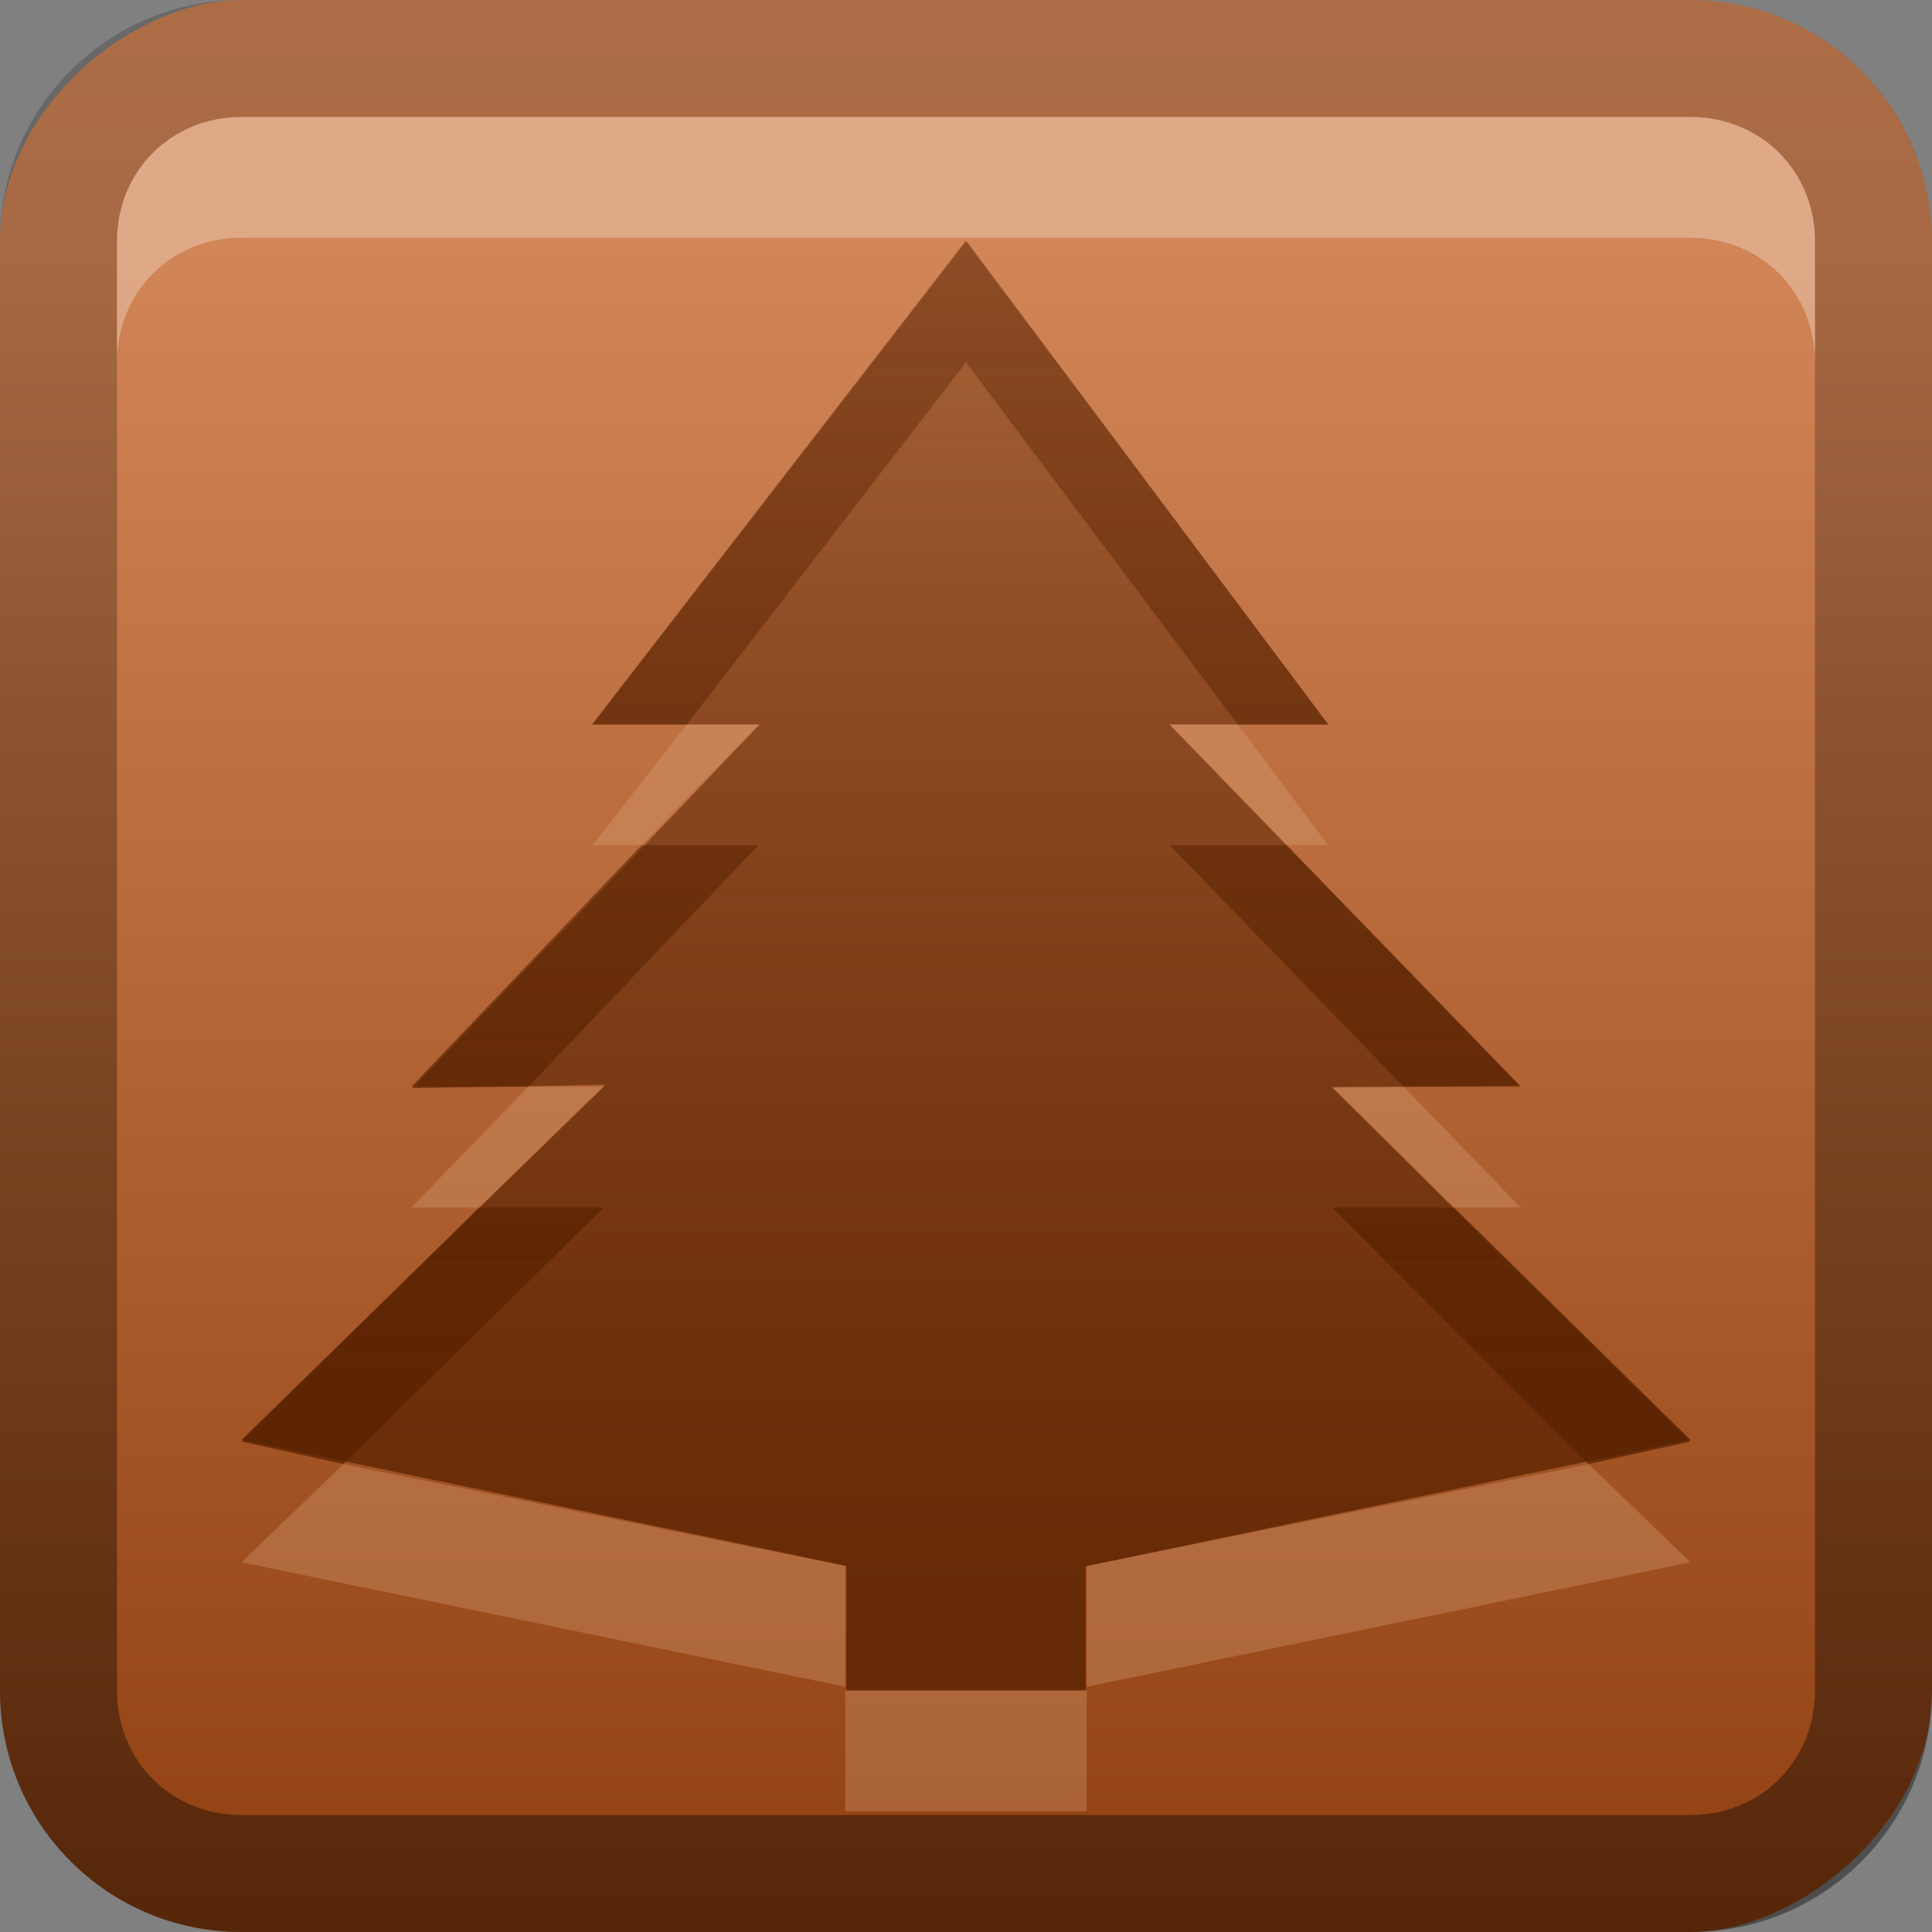 <?xml version="1.0" encoding="UTF-8" standalone="no"?>
<!-- Created with Inkscape (http://www.inkscape.org/) -->

<svg
   xmlns:dc="http://purl.org/dc/elements/1.1/"
   xmlns:cc="http://creativecommons.org/ns#"
   xmlns:rdf="http://www.w3.org/1999/02/22-rdf-syntax-ns#"
   xmlns:svg="http://www.w3.org/2000/svg"
   xmlns="http://www.w3.org/2000/svg"
   xmlns:xlink="http://www.w3.org/1999/xlink"
   xmlns:sodipodi="http://sodipodi.sourceforge.net/DTD/sodipodi-0.dtd"
   xmlns:inkscape="http://www.inkscape.org/namespaces/inkscape"
   width="16"
   height="16"
   id="svg2"
   sodipodi:version="0.32"
   inkscape:version="0.47 r22583"
   version="1.0"
   sodipodi:docname="pino.svg"
   inkscape:output_extension="org.inkscape.output.svg.inkscape"
   style="display:inline">
  <rect width="100%" height="100%" fill="#808080" stroke="none"/>
  <defs
     id="defs4">
    <linearGradient
       inkscape:collect="always"
       id="linearGradient3327">
      <stop
         style="stop-color:#000000;stop-opacity:1;"
         offset="0"
         id="stop3330" />
      <stop
         style="stop-color:#000000;stop-opacity:0;"
         offset="1"
         id="stop3333" />
    </linearGradient>
    <linearGradient
       inkscape:collect="always"
       xlink:href="#linearGradient3187-9"
       id="linearGradient3204"
       x1="1"
       y1="9"
       x2="15"
       y2="9"
       gradientUnits="userSpaceOnUse"
       gradientTransform="translate(-17,-2)" />
    <linearGradient
       inkscape:collect="always"
       xlink:href="#linearGradient3327"
       id="linearGradient3629"
       x1="0"
       y1="8"
       x2="29.017"
       y2="8"
       gradientUnits="userSpaceOnUse"
       gradientTransform="matrix(0,-1,1,0,0,16)" />
    <radialGradient
       inkscape:collect="always"
       xlink:href="#linearGradient3330"
       id="radialGradient4052"
       gradientUnits="userSpaceOnUse"
       gradientTransform="matrix(-4.9335871e-8,1.538,-2.138,-6.8599443e-8,141.313,-77.11)"
       cx="71.418"
       cy="32.695"
       fx="71.418"
       fy="32.695"
       r="34.449" />
    <linearGradient
       id="linearGradient3330">
      <stop
         style="stop-color:#c8c8c8;stop-opacity:1;"
         offset="0"
         id="stop3332" />
      <stop
         id="stop3338"
         offset="0.564"
         style="stop-color:#646464;stop-opacity:1;" />
      <stop
         style="stop-color:#505050;stop-opacity:1;"
         offset="0.642"
         id="stop3340" />
      <stop
         style="stop-color:#282828;stop-opacity:1;"
         offset="1"
         id="stop3334" />
    </linearGradient>
    <linearGradient
       inkscape:collect="always"
       xlink:href="#linearGradient3322"
       id="linearGradient4054"
       gradientUnits="userSpaceOnUse"
       x1="74.863"
       y1="30.972"
       x2="74.863"
       y2="80.731" />
    <linearGradient
       id="linearGradient3322">
      <stop
         style="stop-color:#ffffff;stop-opacity:1;"
         offset="0"
         id="stop3324" />
      <stop
         style="stop-color:#282828;stop-opacity:1;"
         offset="1"
         id="stop3326" />
    </linearGradient>
    <linearGradient
       inkscape:collect="always"
       xlink:href="#linearGradient3423"
       id="linearGradient4056"
       gradientUnits="userSpaceOnUse"
       gradientTransform="matrix(0.181,0,0,0.181,-1.273,-2.149)"
       x1="60.34"
       y1="34"
       x2="60.34"
       y2="60.063" />
    <linearGradient
       inkscape:collect="always"
       id="linearGradient3423">
      <stop
         style="stop-color:#000000;stop-opacity:1;"
         offset="0"
         id="stop3425" />
      <stop
         style="stop-color:#000000;stop-opacity:0;"
         offset="1"
         id="stop3427" />
    </linearGradient>
    <linearGradient
       inkscape:collect="always"
       xlink:href="#linearGradient3436"
       id="linearGradient4058"
       gradientUnits="userSpaceOnUse"
       gradientTransform="matrix(0.181,0,0,0.181,-1.273,-2.149)"
       x1="62.638"
       y1="94"
       x2="61.638"
       y2="65.679" />
    <linearGradient
       inkscape:collect="always"
       id="linearGradient3436">
      <stop
         style="stop-color:#ffffff;stop-opacity:1;"
         offset="0"
         id="stop3438" />
      <stop
         style="stop-color:#ffffff;stop-opacity:0;"
         offset="1"
         id="stop3440" />
    </linearGradient>
    <filter
       color-interpolation-filters="sRGB"
       inkscape:collect="always"
       id="filter3489">
      <feGaussianBlur
         inkscape:collect="always"
         stdDeviation="0.784"
         id="feGaussianBlur3491" />
    </filter>
    <linearGradient
       inkscape:collect="always"
       xlink:href="#linearGradient3495"
       id="linearGradient4060"
       gradientUnits="userSpaceOnUse"
       x1="61.99"
       y1="30.972"
       x2="61.99"
       y2="99.992" />
    <linearGradient
       id="linearGradient3495">
      <stop
         style="stop-color:#555555;stop-opacity:1;"
         offset="0"
         id="stop3497" />
      <stop
         id="stop3503"
         offset="0.44"
         style="stop-color:#797979;stop-opacity:1;" />
      <stop
         style="stop-color:#999999;stop-opacity:1;"
         offset="0.578"
         id="stop3505" />
      <stop
         style="stop-color:#d3d3d3;stop-opacity:1;"
         offset="1"
         id="stop3499" />
    </linearGradient>
    <linearGradient
       inkscape:collect="always"
       xlink:href="#linearGradient3532"
       id="linearGradient4062"
       gradientUnits="userSpaceOnUse"
       gradientTransform="translate(29.5,-55)"
       x1="69.184"
       y1="78.969"
       x2="69.184"
       y2="49.031" />
    <linearGradient
       inkscape:collect="always"
       id="linearGradient3532">
      <stop
         style="stop-color:#ffffff;stop-opacity:1;"
         offset="0"
         id="stop3534" />
      <stop
         style="stop-color:#ffffff;stop-opacity:0;"
         offset="1"
         id="stop3536" />
    </linearGradient>
    <filter
       color-interpolation-filters="sRGB"
       inkscape:collect="always"
       id="filter3528"
       x="-0.12"
       width="1.24"
       y="-0.12"
       height="1.24">
      <feGaussianBlur
         inkscape:collect="always"
         stdDeviation="1.497"
         id="feGaussianBlur3530" />
    </filter>
    <linearGradient
       inkscape:collect="always"
       xlink:href="#linearGradient3544"
       id="linearGradient4064"
       gradientUnits="userSpaceOnUse"
       x1="59.141"
       y1="31.833"
       x2="59.141"
       y2="99.174" />
    <linearGradient
       id="linearGradient3544">
      <stop
         style="stop-color:#040404;stop-opacity:1;"
         offset="0"
         id="stop3546" />
      <stop
         style="stop-color:#4b4b4b;stop-opacity:1;"
         offset="1"
         id="stop3548" />
    </linearGradient>
    <linearGradient
       y2="92.192"
       x2="68.183"
       y1="31.233"
       x1="67.288"
       gradientUnits="userSpaceOnUse"
       id="linearGradient3005"
       xlink:href="#linearGradient3436"
       inkscape:collect="always" />
    <radialGradient
       inkscape:collect="always"
       xlink:href="#linearGradient3330-6"
       id="radialGradient4010"
       gradientUnits="userSpaceOnUse"
       gradientTransform="matrix(-4.9335871e-8,1.538,-2.138,-6.8599443e-8,141.313,-77.11)"
       cx="71.418"
       cy="32.695"
       fx="71.418"
       fy="32.695"
       r="34.449" />
    <linearGradient
       id="linearGradient3330-6">
      <stop
         style="stop-color:#c8c8c8;stop-opacity:1;"
         offset="0"
         id="stop3332-9" />
      <stop
         id="stop3338-3"
         offset="0.564"
         style="stop-color:#646464;stop-opacity:1;" />
      <stop
         style="stop-color:#505050;stop-opacity:1;"
         offset="0.642"
         id="stop3340-6" />
      <stop
         style="stop-color:#282828;stop-opacity:1;"
         offset="1"
         id="stop3334-6" />
    </linearGradient>
    <linearGradient
       inkscape:collect="always"
       xlink:href="#linearGradient3322-6"
       id="linearGradient4012"
       gradientUnits="userSpaceOnUse"
       x1="74.863"
       y1="30.972"
       x2="74.863"
       y2="80.731" />
    <linearGradient
       id="linearGradient3322-6">
      <stop
         style="stop-color:#ffffff;stop-opacity:1;"
         offset="0"
         id="stop3324-6" />
      <stop
         style="stop-color:#282828;stop-opacity:1;"
         offset="1"
         id="stop3326-6" />
    </linearGradient>
    <linearGradient
       inkscape:collect="always"
       xlink:href="#linearGradient3495-5"
       id="linearGradient4014"
       gradientUnits="userSpaceOnUse"
       x1="61.99"
       y1="30.972"
       x2="61.99"
       y2="99.992" />
    <linearGradient
       id="linearGradient3495-5">
      <stop
         style="stop-color:#555555;stop-opacity:1;"
         offset="0"
         id="stop3497-6" />
      <stop
         id="stop3503-9"
         offset="0.44"
         style="stop-color:#797979;stop-opacity:1;" />
      <stop
         style="stop-color:#999999;stop-opacity:1;"
         offset="0.578"
         id="stop3505-4" />
      <stop
         style="stop-color:#d3d3d3;stop-opacity:1;"
         offset="1"
         id="stop3499-5" />
    </linearGradient>
    <radialGradient
       inkscape:collect="always"
       xlink:href="#linearGradient3330-6"
       id="radialGradient3814"
       gradientUnits="userSpaceOnUse"
       gradientTransform="matrix(-4.9335871e-8,1.538,-2.138,-6.8599443e-8,141.313,-77.11)"
       cx="71.418"
       cy="32.695"
       fx="71.418"
       fy="32.695"
       r="34.449" />
    <linearGradient
       inkscape:collect="always"
       xlink:href="#linearGradient3322-6"
       id="linearGradient3816"
       gradientUnits="userSpaceOnUse"
       x1="74.863"
       y1="30.972"
       x2="74.863"
       y2="80.731" />
    <linearGradient
       inkscape:collect="always"
       xlink:href="#linearGradient3495-5"
       id="linearGradient3818"
       gradientUnits="userSpaceOnUse"
       x1="61.99"
       y1="30.972"
       x2="61.99"
       y2="99.992" />
    <linearGradient
       id="linearGradient3187-9">
      <stop
         style="stop-color:#904010;stop-opacity:1;"
         offset="0"
         id="stop3189-1" />
      <stop
         style="stop-color:#d28556;stop-opacity:1;"
         offset="1"
         id="stop3191-9" />
    </linearGradient>
    <linearGradient
       gradientTransform="translate(-55,-42)"
       y2="5.988"
       x2="48"
       y1="90"
       x1="48"
       gradientUnits="userSpaceOnUse"
       id="linearGradient3963"
       xlink:href="#linearGradient3187-9"
       inkscape:collect="always" />
    <inkscape:perspective
       id="perspective3973"
       inkscape:persp3d-origin="0.5 : 0.33333333 : 1"
       inkscape:vp_z="1 : 0.5 : 1"
       inkscape:vp_y="0 : 1000 : 0"
       inkscape:vp_x="0 : 0.5 : 1"
       sodipodi:type="inkscape:persp3d" />
    <linearGradient
       inkscape:collect="always"
       xlink:href="#linearGradient3844"
       id="linearGradient3850"
       x1="56"
       y1="72"
       x2="56"
       y2="-16"
       gradientUnits="userSpaceOnUse" />
    <linearGradient
       inkscape:collect="always"
       id="linearGradient3844">
      <stop
         style="stop-color:#582100;stop-opacity:1;"
         offset="0"
         id="stop3846" />
      <stop
         style="stop-color:#582100;stop-opacity:0;"
         offset="1"
         id="stop3848" />
    </linearGradient>
    <linearGradient
       gradientTransform="matrix(0.222,0,0,0.222,-2.667,-2.667)"
       y2="-16"
       x2="56"
       y1="72"
       x1="56"
       gradientUnits="userSpaceOnUse"
       id="linearGradient3982"
       xlink:href="#linearGradient3844"
       inkscape:collect="always" />
    <linearGradient
       inkscape:collect="always"
       xlink:href="#linearGradient3844"
       id="linearGradient3754"
       gradientUnits="userSpaceOnUse"
       gradientTransform="matrix(0.222,0,0,0.222,-2.667,-1.667)"
       x1="56"
       y1="72"
       x2="56"
       y2="-16" />
    <linearGradient
       inkscape:collect="always"
       xlink:href="#linearGradient3844"
       id="linearGradient3756"
       gradientUnits="userSpaceOnUse"
       gradientTransform="matrix(0.222,0,0,0.222,-2.667,-2.667)"
       x1="56"
       y1="72"
       x2="56"
       y2="-16" />
    <linearGradient
       inkscape:collect="always"
       xlink:href="#linearGradient3844"
       id="linearGradient3761"
       gradientUnits="userSpaceOnUse"
       gradientTransform="matrix(0.222,0,0,0.222,-2.667,-1.667)"
       x1="56"
       y1="72"
       x2="56"
       y2="-16" />
    <linearGradient
       inkscape:collect="always"
       xlink:href="#linearGradient3844"
       id="linearGradient3765"
       gradientUnits="userSpaceOnUse"
       gradientTransform="matrix(0.222,0,0,0.222,-2.667,-2.667)"
       x1="56"
       y1="72"
       x2="56"
       y2="-16" />
  </defs>
  <sodipodi:namedview
     id="base"
     pagecolor="#ffffff"
     bordercolor="#e7e7e7"
     borderopacity="1"
     inkscape:pageopacity="0.0"
     inkscape:pageshadow="2"
     inkscape:zoom="44.450436"
     inkscape:cx="-1.1520149"
     inkscape:cy="8.316724"
     inkscape:document-units="px"
     inkscape:current-layer="layer1"
     showgrid="true"
     inkscape:showpageshadow="false"
     showguides="false"
     inkscape:guide-bbox="true"
     inkscape:window-width="1920"
     inkscape:window-height="1023"
     inkscape:window-x="0"
     inkscape:window-y="24"
     inkscape:window-maximized="1"
     inkscape:snap-global="false">
    <sodipodi:guide
       orientation="1,0"
       position="0,112"
       id="guide2383" />
    <sodipodi:guide
       orientation="0,1"
       position="26.278,128"
       id="guide2385" />
    <sodipodi:guide
       orientation="1,0"
       position="128,54.082"
       id="guide2387" />
    <sodipodi:guide
       orientation="0,1"
       position="78.156,0"
       id="guide2389" />
    <sodipodi:guide
       orientation="0,1"
       position="60.864,64.085"
       id="guide2391" />
    <inkscape:grid
       type="xygrid"
       id="grid3672"
       visible="true"
       enabled="true" />
  </sodipodi:namedview>
  <g
     inkscape:label="Button"
     inkscape:groupmode="layer"
     id="layer1">
    <rect
       ry="2"
       rx="2"
       y="0"
       x="-16"
       height="16"
       width="16"
       id="rect3196"
       style="fill:url(#linearGradient3204);fill-opacity:1.0;fill-rule:nonzero;stroke:none"
       transform="matrix(0,-1,1,0,0,0)" />
    <path
       style="opacity:0.4;fill:url(#linearGradient3629);fill-opacity:1;fill-rule:nonzero;stroke:none"
       d="m 0,14 c 0,1.108 0.892,2 2,2 l 12,0 c 1.108,0 2,-0.892 2,-2 L 16,2 C 16,0.892 15.108,0 14,0 L 2,0 C 0.892,0 0,0.892 0,2 l 0,12 z m 0.969,0 0,-12 C 0.969,1.417 1.417,0.969 2,0.969 l 12,0 c 0.583,0 1.031,0.448 1.031,1.031 l 0,12 c 0,0.583 -0.448,1.031 -1.031,1.031 l -12,0 C 1.417,15.031 0.969,14.583 0.969,14 z"
       id="rect2835" />
    <path
       style="fill:#ffffff;fill-opacity:1;fill-rule:nonzero;stroke:none;opacity:0.3"
       d="M 2 0.969 C 1.417 0.969 0.969 1.417 0.969 2 L 0.969 3 C 0.969 2.417 1.417 1.969 2 1.969 L 14 1.969 C 14.583 1.969 15.031 2.417 15.031 3 L 15.031 2 C 15.031 1.417 14.583 0.969 14 0.969 L 2 0.969 z "
       id="path2843" />
    <path
       id="path2836"
       d="M 7.992,2 4.902,6 6.292,6 3.415,9.012 5.012,8.984 2,11.924 l 5.009,1.044 0,1.031 1.982,0 0,-1.027 L 14,11.924 11.033,9.007 12.585,8.989 9.685,6 11,6 8.008,2 7.992,2"
       style="opacity:0.8;fill:url(#linearGradient3982);fill-opacity:1;stroke:none"
       sodipodi:nodetypes="ccccccccccccccccc" />
    <path
       style="opacity:0.8;fill:url(#linearGradient3756);fill-opacity:1;stroke:none"
       d="M 8 2 L 4.906 6 L 5.688 6 L 8 3 L 10.25 6 L 11 6 L 8 2 z M 5.312 7 L 3.406 9 L 4.375 9 L 6.281 7 L 5.312 7 z M 9.688 7 L 11.625 9 L 12.594 9 L 10.656 7 L 9.688 7 z M 3.969 10 L 2 11.938 L 2.844 12.125 L 5 10 L 3.969 10 z M 11.031 10 L 13.156 12.125 L 14 11.938 L 12.031 10 L 11.031 10 z "
       id="path3750" />
    <path
       style="opacity:0.3;fill:#deaa87;fill-opacity:1;stroke:none"
       d="M 5.688 6 L 4.906 7 L 5.312 7 L 6.281 6 L 5.688 6 z M 9.688 6 L 10.656 7 L 11 7 L 10.25 6 L 9.688 6 z M 4.375 9 L 3.406 10 L 3.969 10 L 5 9 L 4.375 9 z M 11.031 9 L 12.031 10 L 12.594 10 L 11.625 9 L 11.031 9 z M 2.844 12.125 L 2 12.938 L 7 13.969 L 7 12.969 L 2.844 12.125 z M 13.156 12.125 L 9 12.969 L 9 13.969 L 14 12.938 L 13.156 12.125 z M 7 14 L 7 15 L 9 15 L 9 14 L 7 14 z "
       id="path3759" />
  </g>
</svg>
